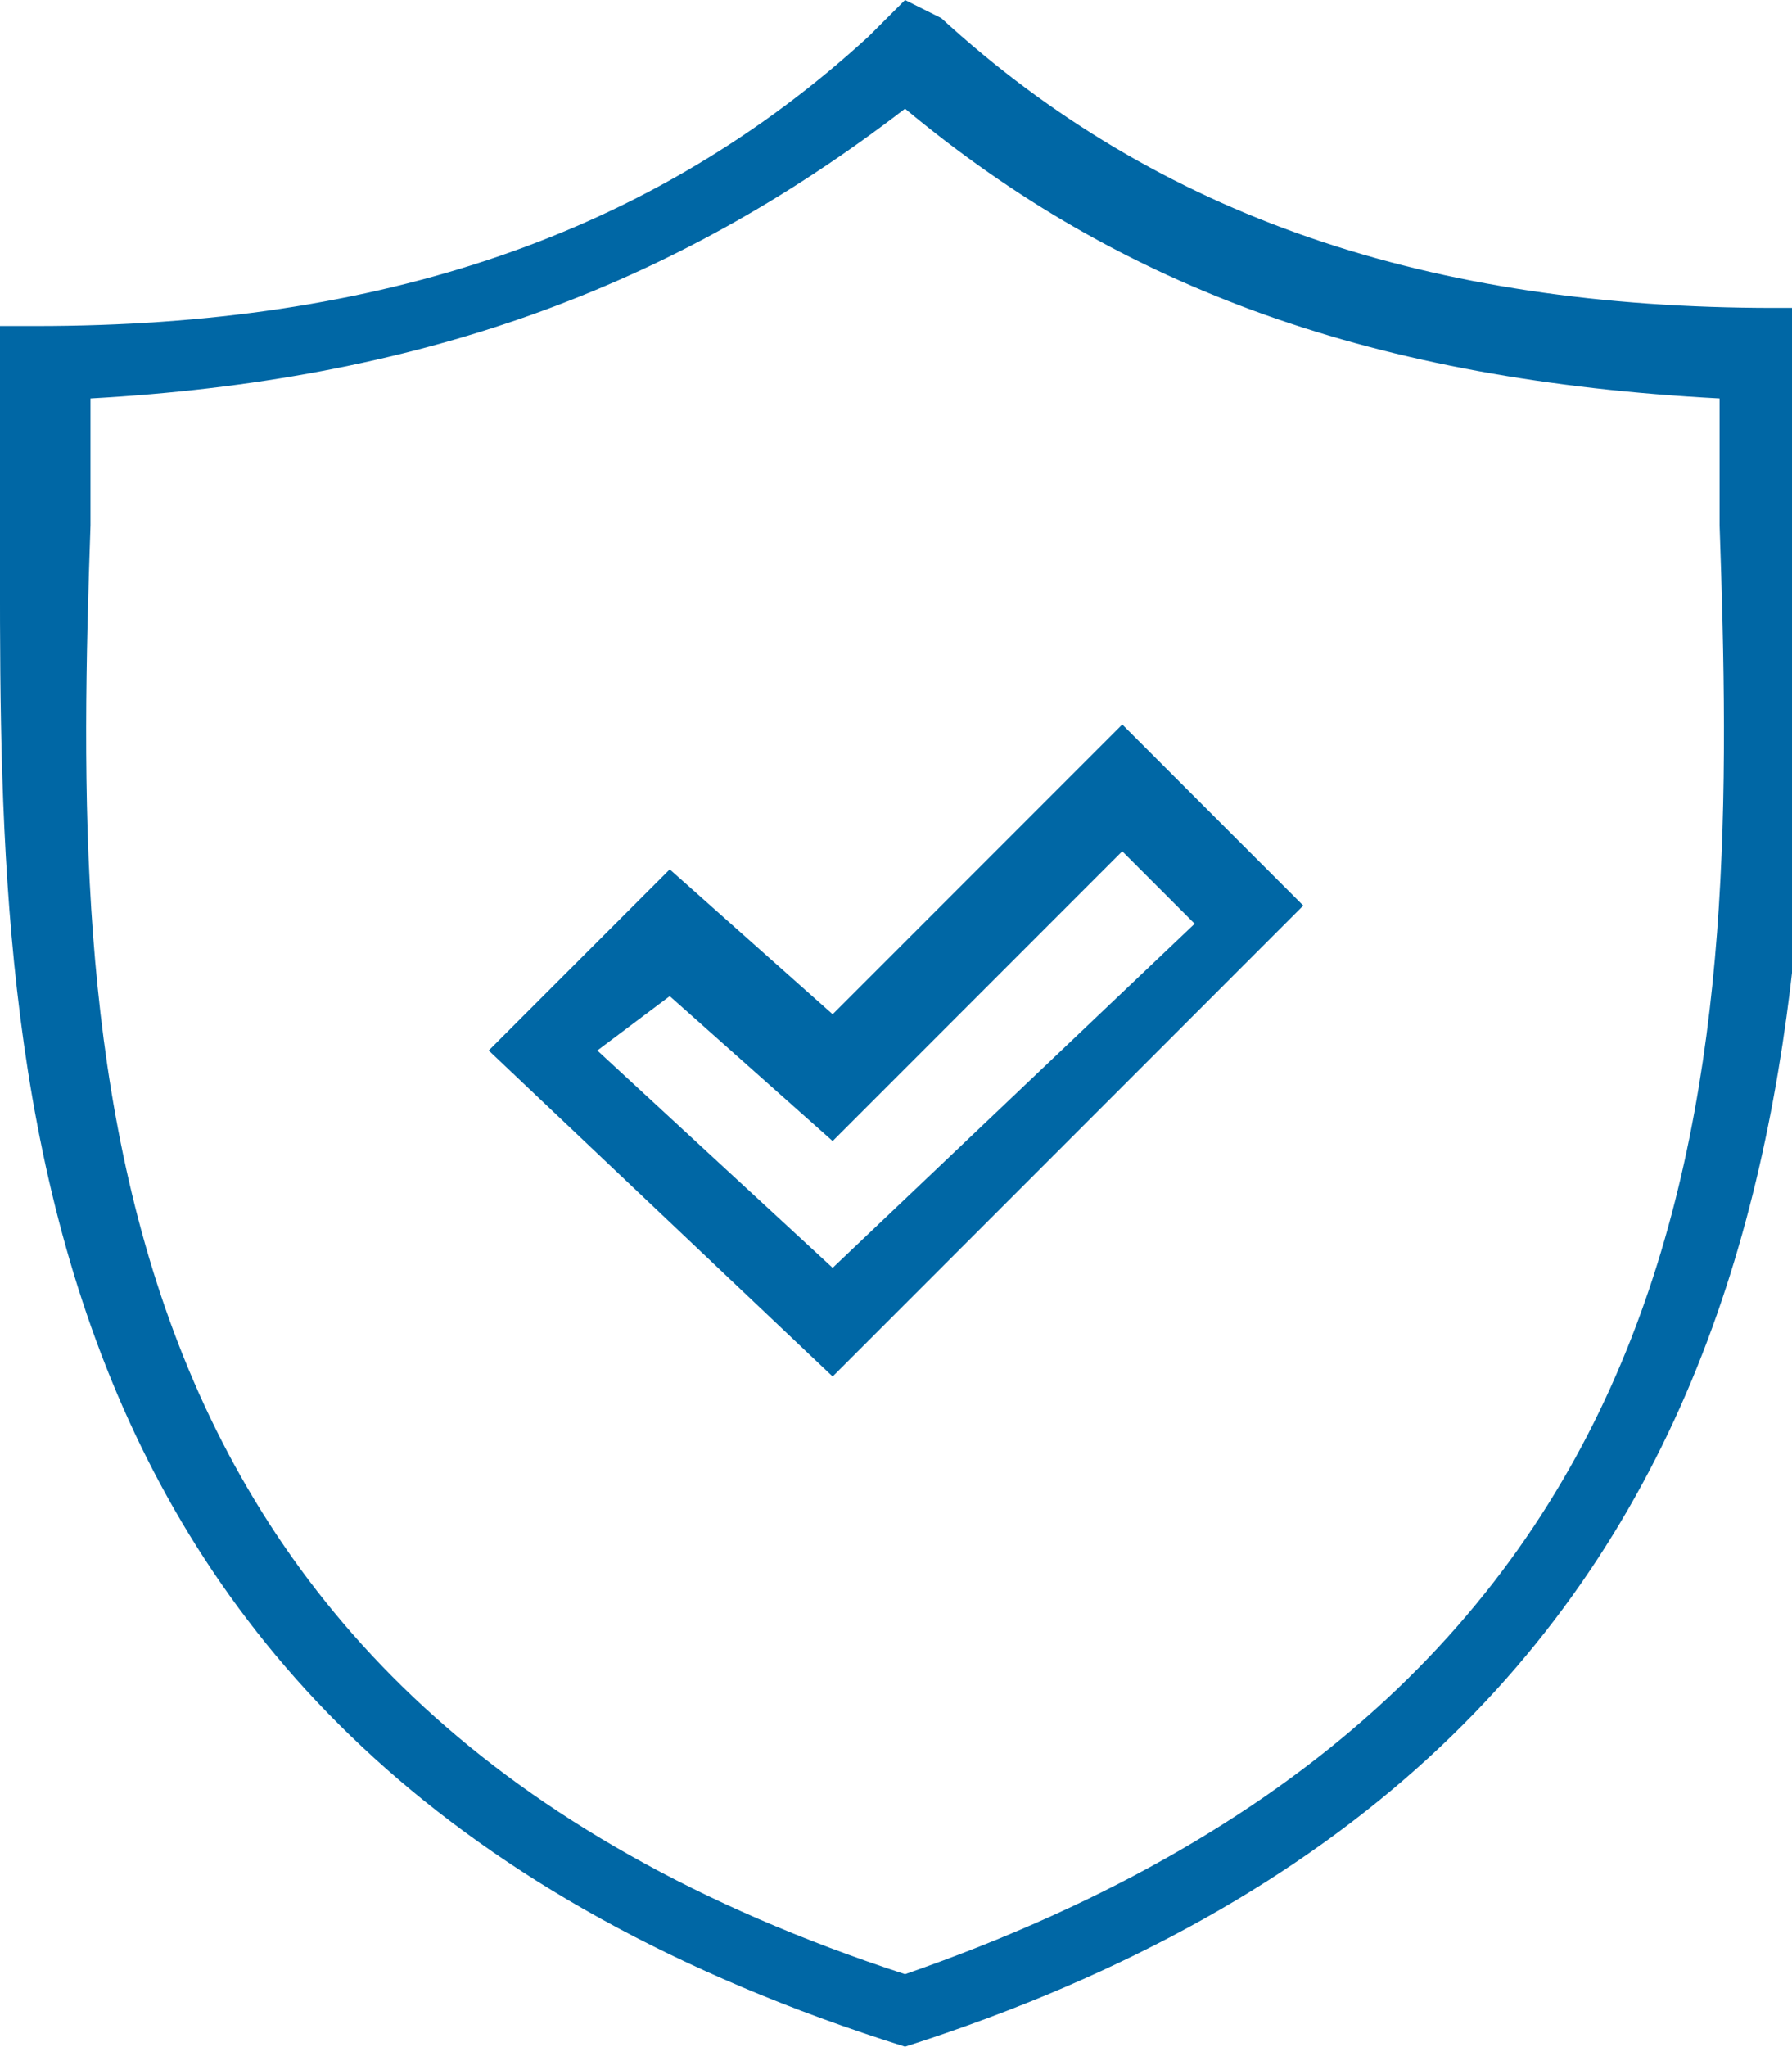 <?xml version="1.0" encoding="utf-8"?>
<!-- Generator: Adobe Illustrator 20.1.0, SVG Export Plug-In . SVG Version: 6.00 Build 0)  -->
<svg version="1.1" id="Capa_1" xmlns="http://www.w3.org/2000/svg" xmlns:xlink="http://www.w3.org/1999/xlink" x="0px" y="0px"
	 viewBox="0 0 9.9 11.3" style="enable-background:new 0 0 9.9 11.3;" xml:space="preserve">
<style type="text/css">
	.st0{fill:#0067A5;}
</style>
<g>
	<path class="st0" d="M5,11.3L5,11.3C-0.1,9.7,0,5.7,0,2.9C0,2.6,0,2.3,0,2V1.8h0.2c1.9,0,3.4-0.5,4.6-1.6L5,0l0.2,0.1
		c1.2,1.1,2.7,1.6,4.6,1.6h0.2V2c0,0.3,0,0.6,0,0.9C10,5.7,10,9.7,5,11.3L5,11.3z M0.5,2.2c0,0.2,0,0.5,0,0.7
		c-0.1,2.9-0.1,6.5,4.5,8c4.6-1.6,4.6-5.1,4.5-8c0-0.2,0-0.5,0-0.7C7.6,2.1,6.2,1.6,5,0.6C3.7,1.6,2.3,2.1,0.5,2.2z M4.6,7.6
		L2.7,5.8l1-1l0.9,0.8l1.6-1.6l1,1L4.6,7.6z M3.3,5.8L4.6,7l2-1.9L6.2,4.7L4.6,6.3L3.7,5.5L3.3,5.8z"/>
</g>
</svg>
